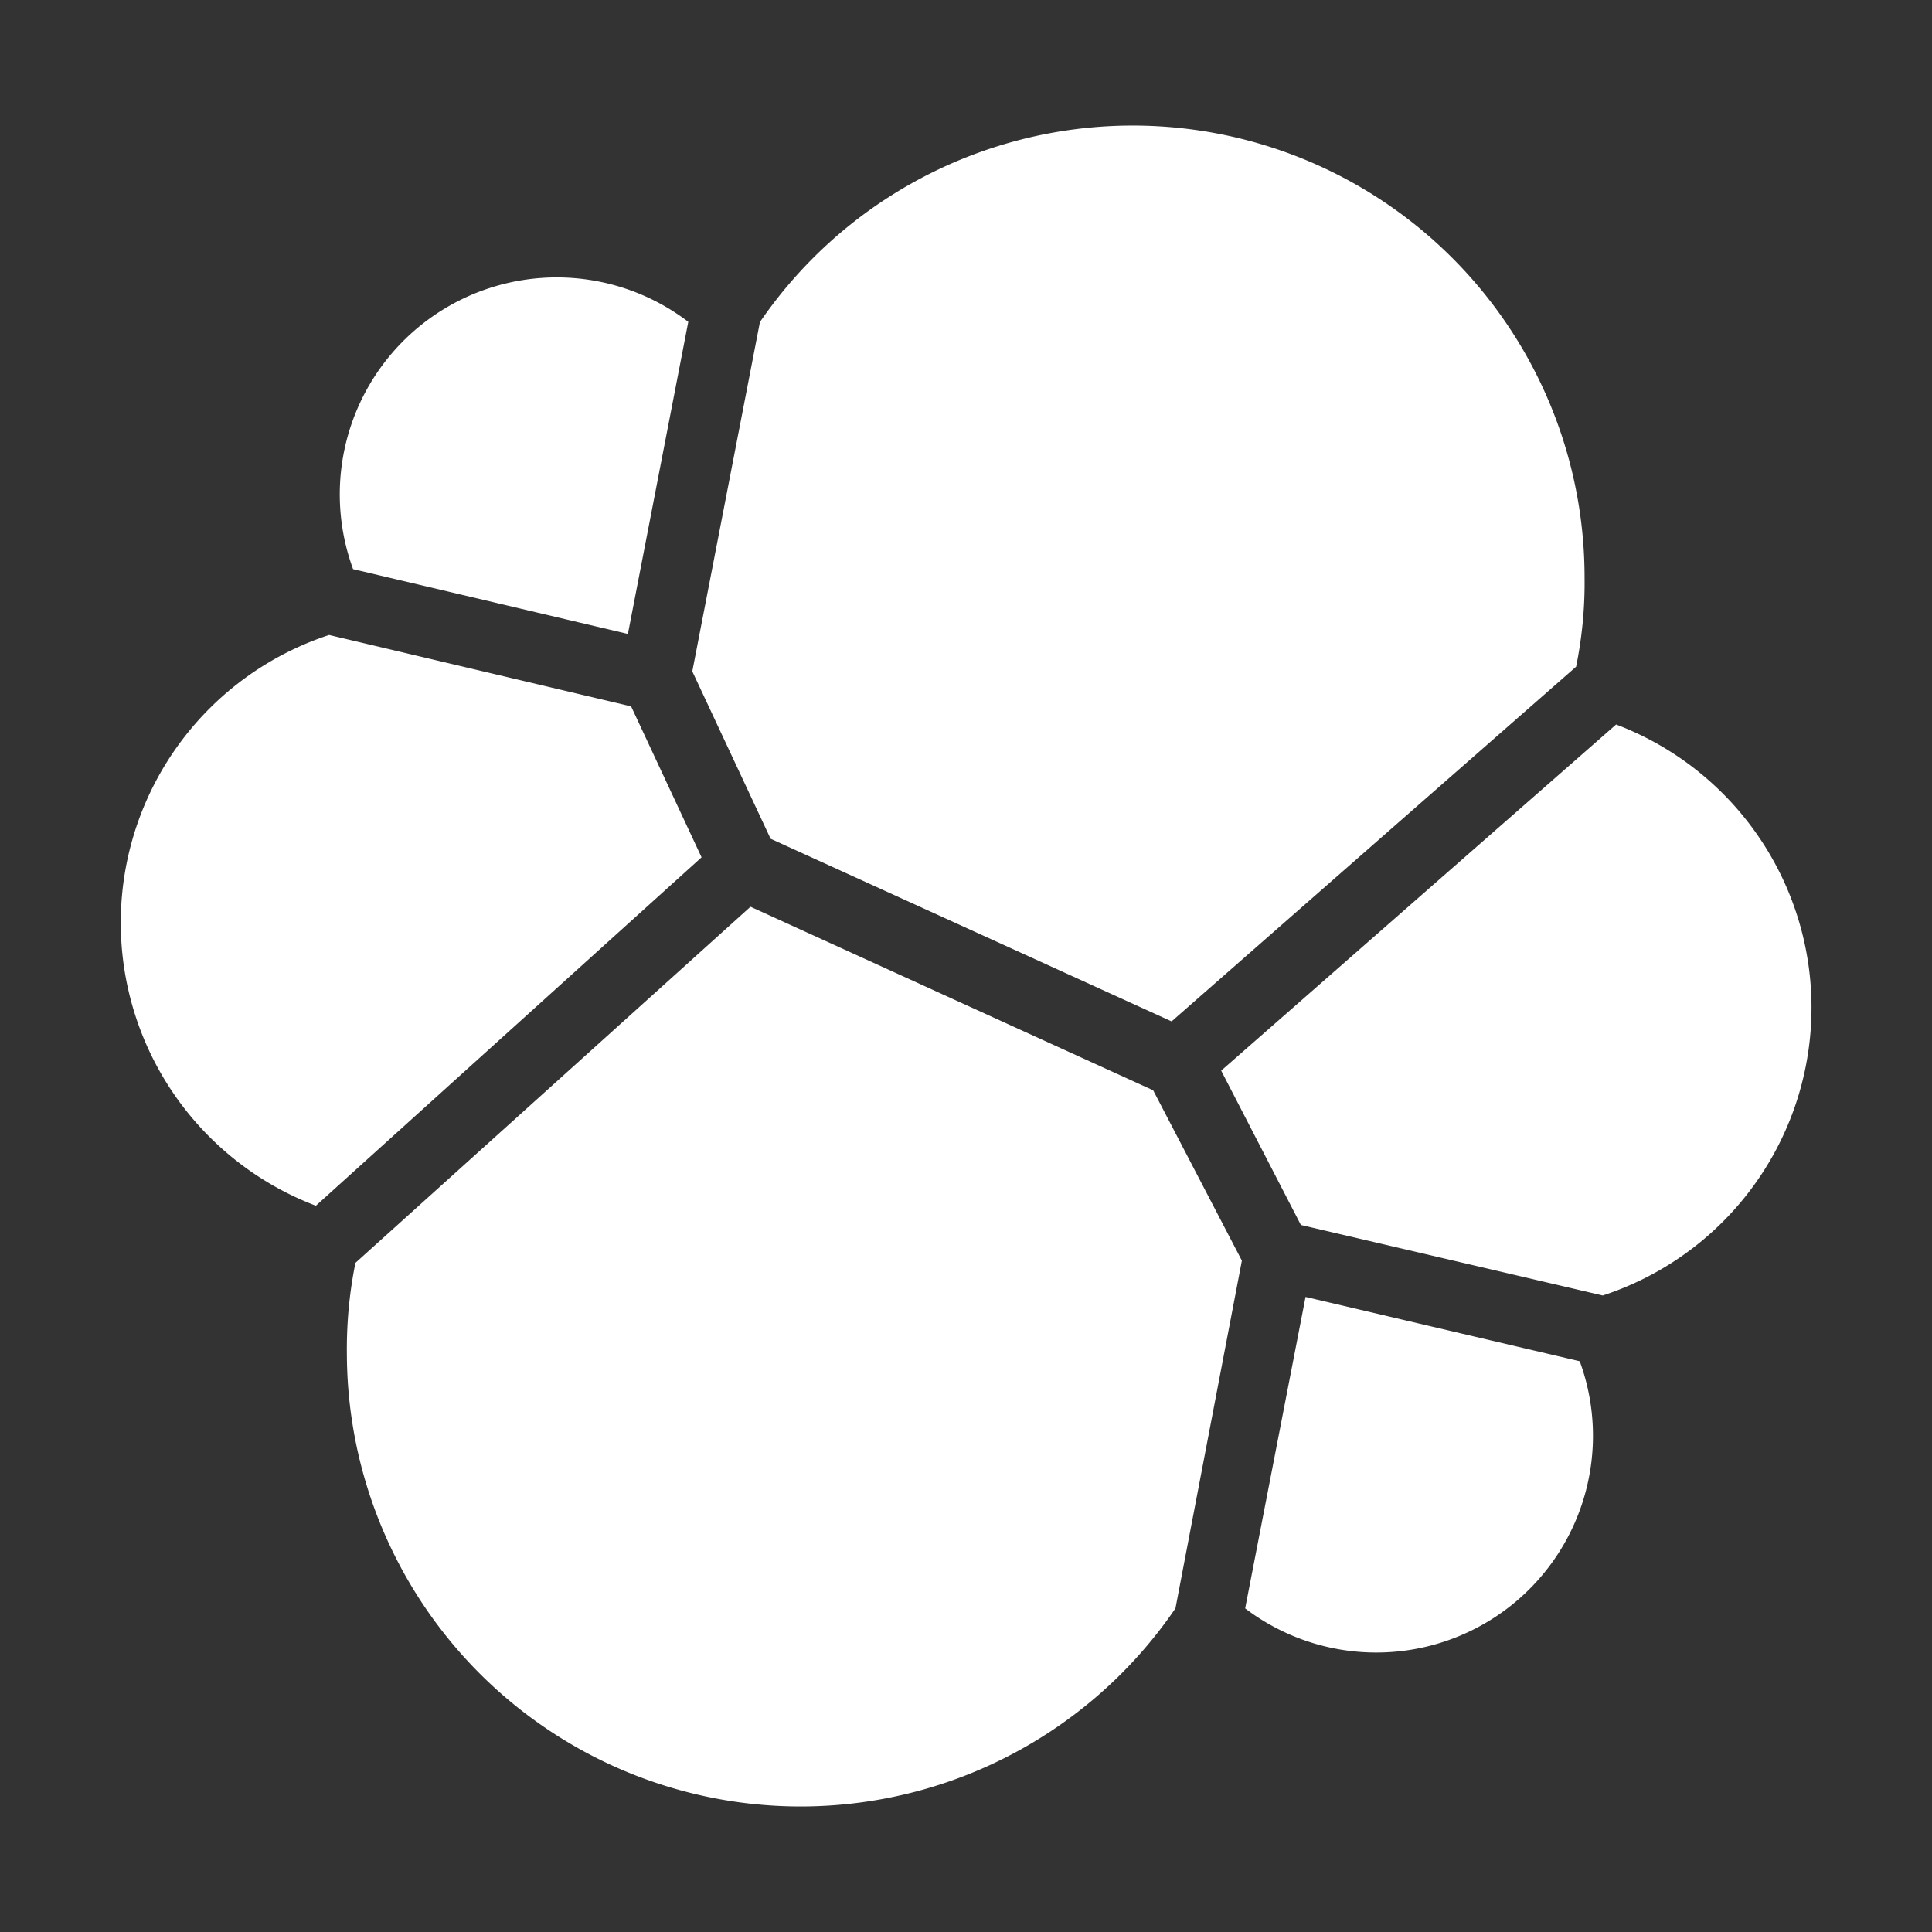 <svg xmlns="http://www.w3.org/2000/svg" width="24" height="24" fill="none" viewBox="0 0 24 24">
  <rect x="0" y="0" width="24" height="24" fill="#333333" stroke="none"/>
  <path fill="#fff" d="M9.57 10.418l4.984 2.27 5.025-4.406c.074-.364.11-.735.105-1.106A5.613 5.613 0 009.44 4.001L8.6 8.34l.972 2.078zM4.415 15.69c-.075.37-.11.747-.106 1.124a5.636 5.636 0 0010.293 3.165l.825-4.319-1.102-2.116-5.002-2.28-4.909 4.425zM4.386 7.07l3.414.805.75-3.877A2.695 2.695 0 004.386 7.07zM4.088 7.888a3.762 3.762 0 00-.164 7.09l4.791-4.328-.875-1.875-3.752-.887zM15.468 19.98a2.692 2.692 0 004.156-3.07l-3.406-.799-.75 3.868zM16.16 15.217l3.75.876A3.762 3.762 0 0020.076 9l-4.906 4.3.99 1.917z"/>
</svg>
